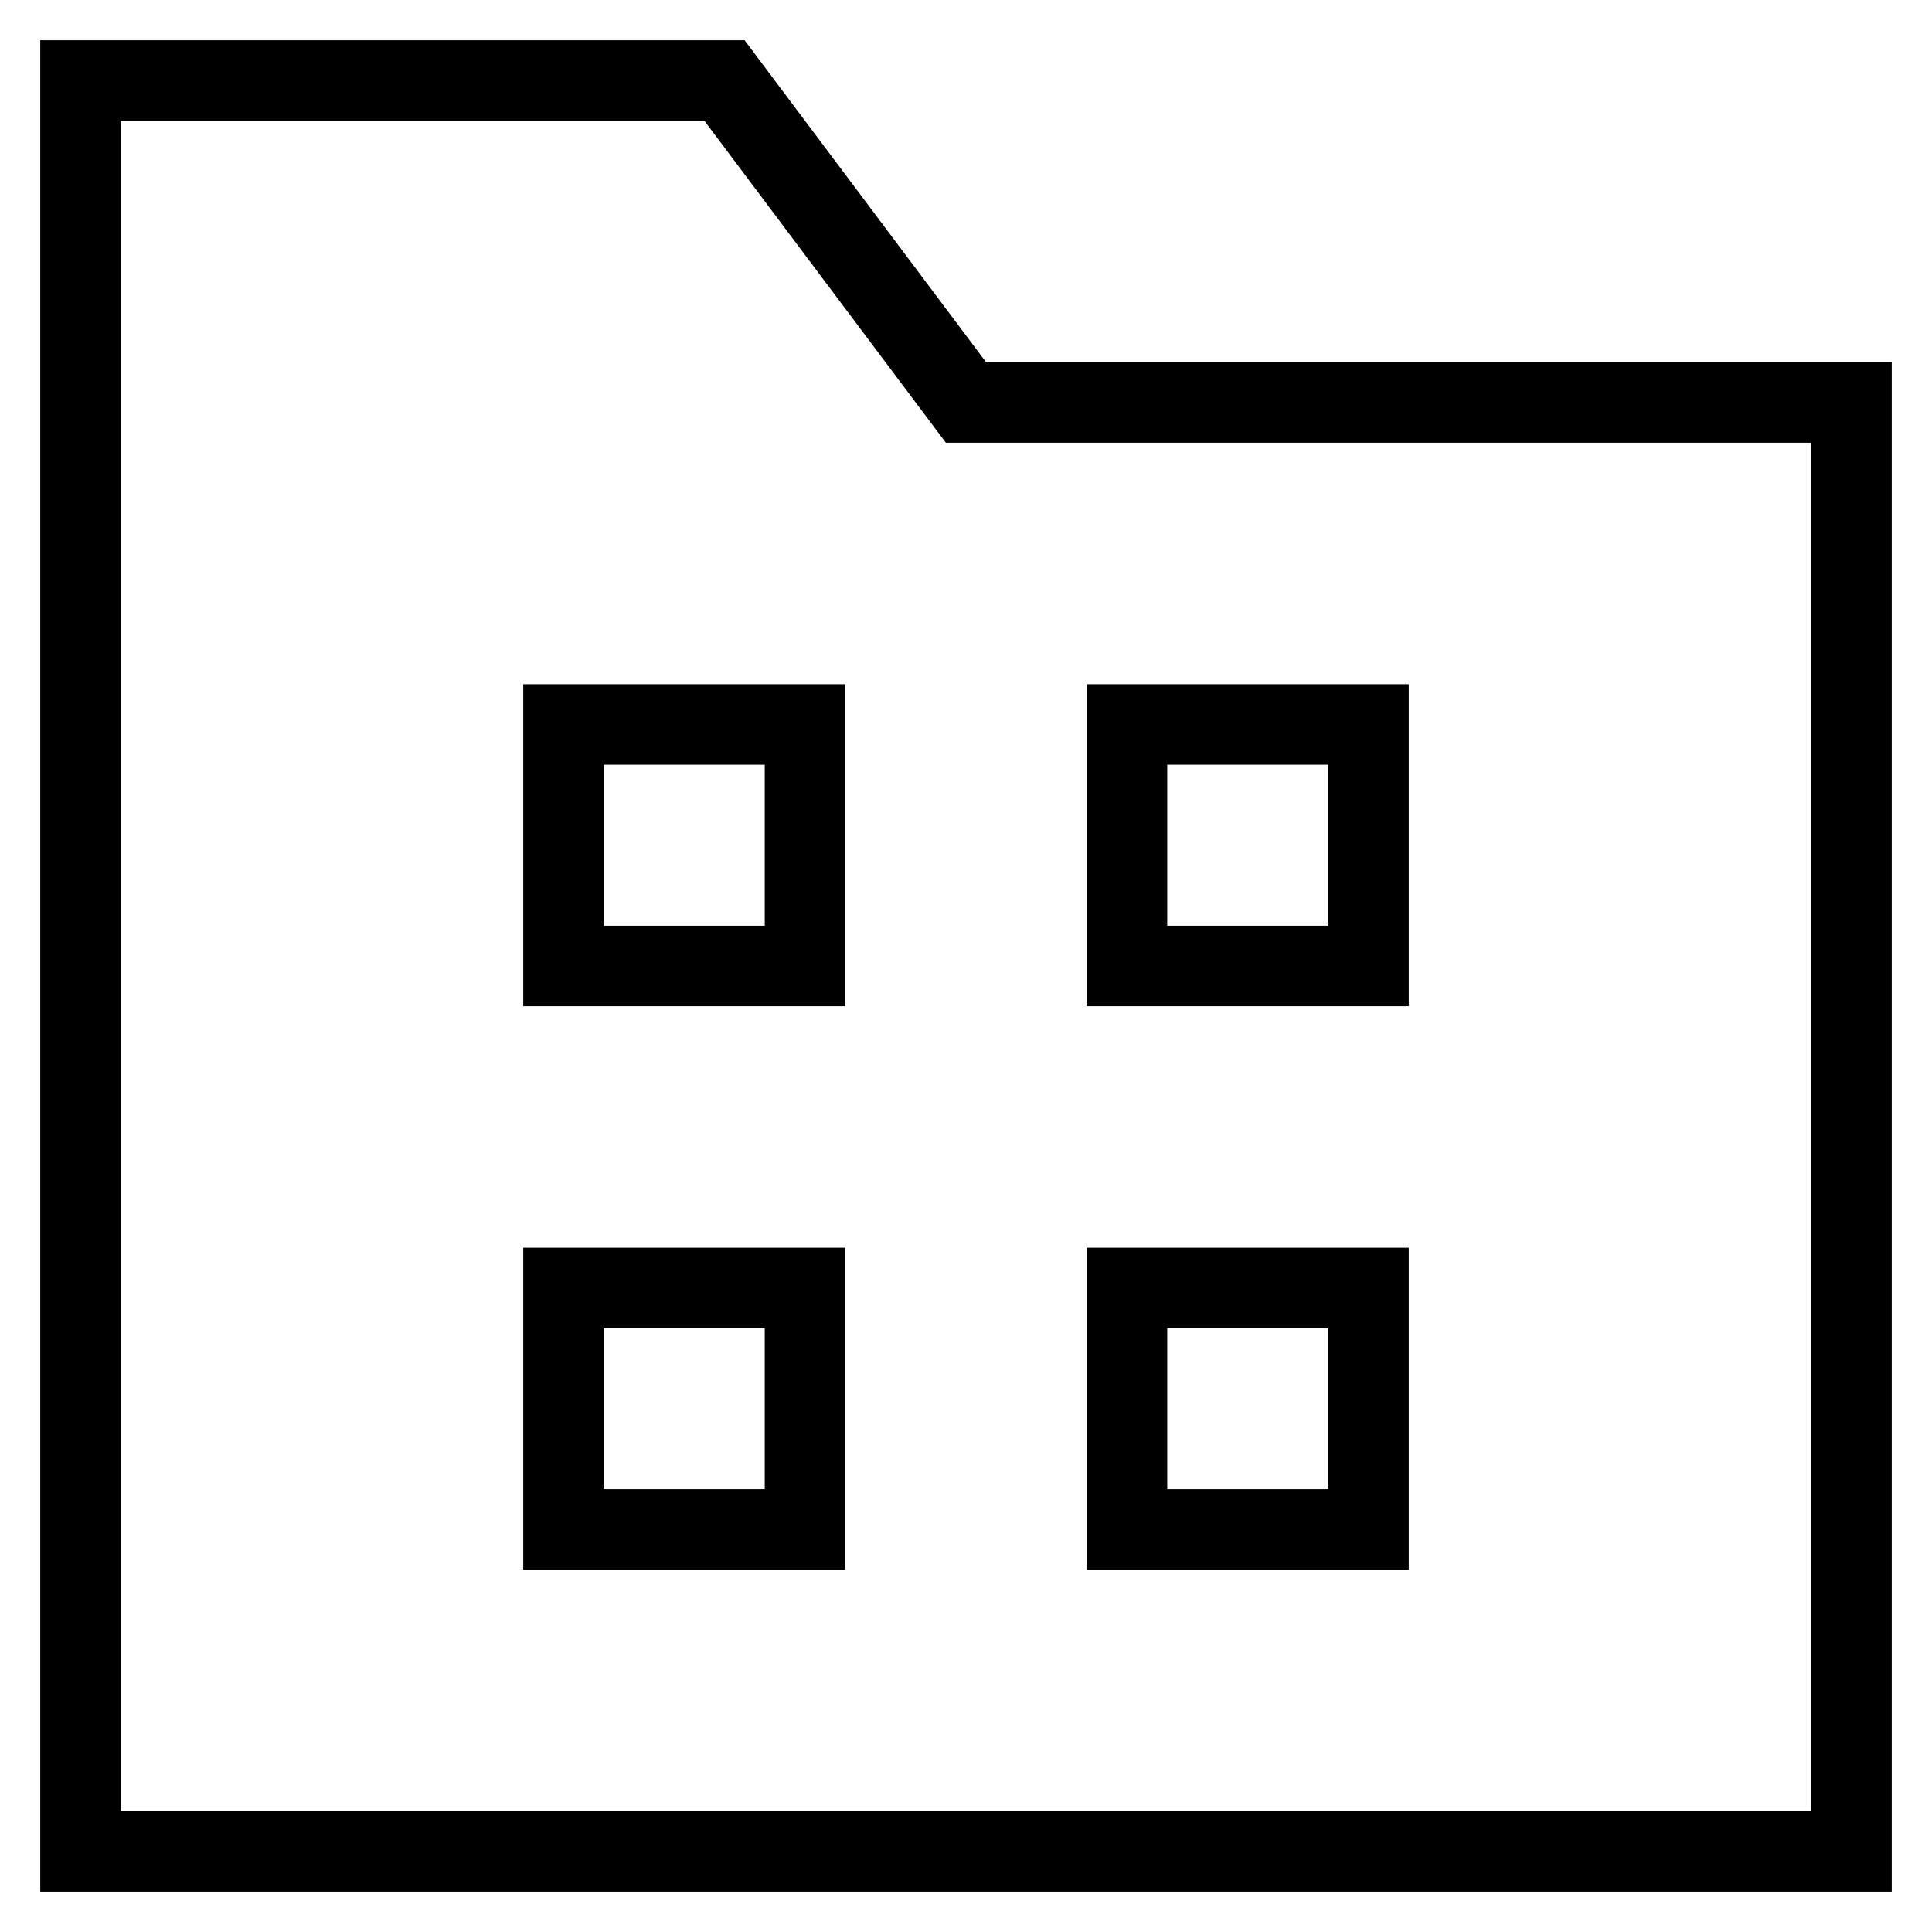 <svg id="nc_icon" xmlns="http://www.w3.org/2000/svg" xmlns:xlink="http://www.w3.org/1999/xlink" x="0px" y="0px" viewBox="0 0 24 24"><g  transform="translate(0, 0)">
<polygon fill="none" stroke="currentColor" vector-effect="non-scaling-stroke" stroke-linecap="square" stroke-miterlimit="10" points="23,23 1,23 1,1 &#10;&#9;9,1 12,5 23,5 " stroke-linejoin="miter"/>
<rect data-color="color-2" x="7" y="9" fill="none" stroke="currentColor" vector-effect="non-scaling-stroke" stroke-linecap="square" stroke-miterlimit="10" width="3" height="3" stroke-linejoin="miter"/>
<rect data-color="color-2" x="14" y="9" fill="none" stroke="currentColor" vector-effect="non-scaling-stroke" stroke-linecap="square" stroke-miterlimit="10" width="3" height="3" stroke-linejoin="miter"/>
<rect data-color="color-2" x="7" y="16" fill="none" stroke="currentColor" vector-effect="non-scaling-stroke" stroke-linecap="square" stroke-miterlimit="10" width="3" height="3" stroke-linejoin="miter"/>
<rect data-color="color-2" x="14" y="16" fill="none" stroke="currentColor" vector-effect="non-scaling-stroke" stroke-linecap="square" stroke-miterlimit="10" width="3" height="3" stroke-linejoin="miter"/>
</g></svg>